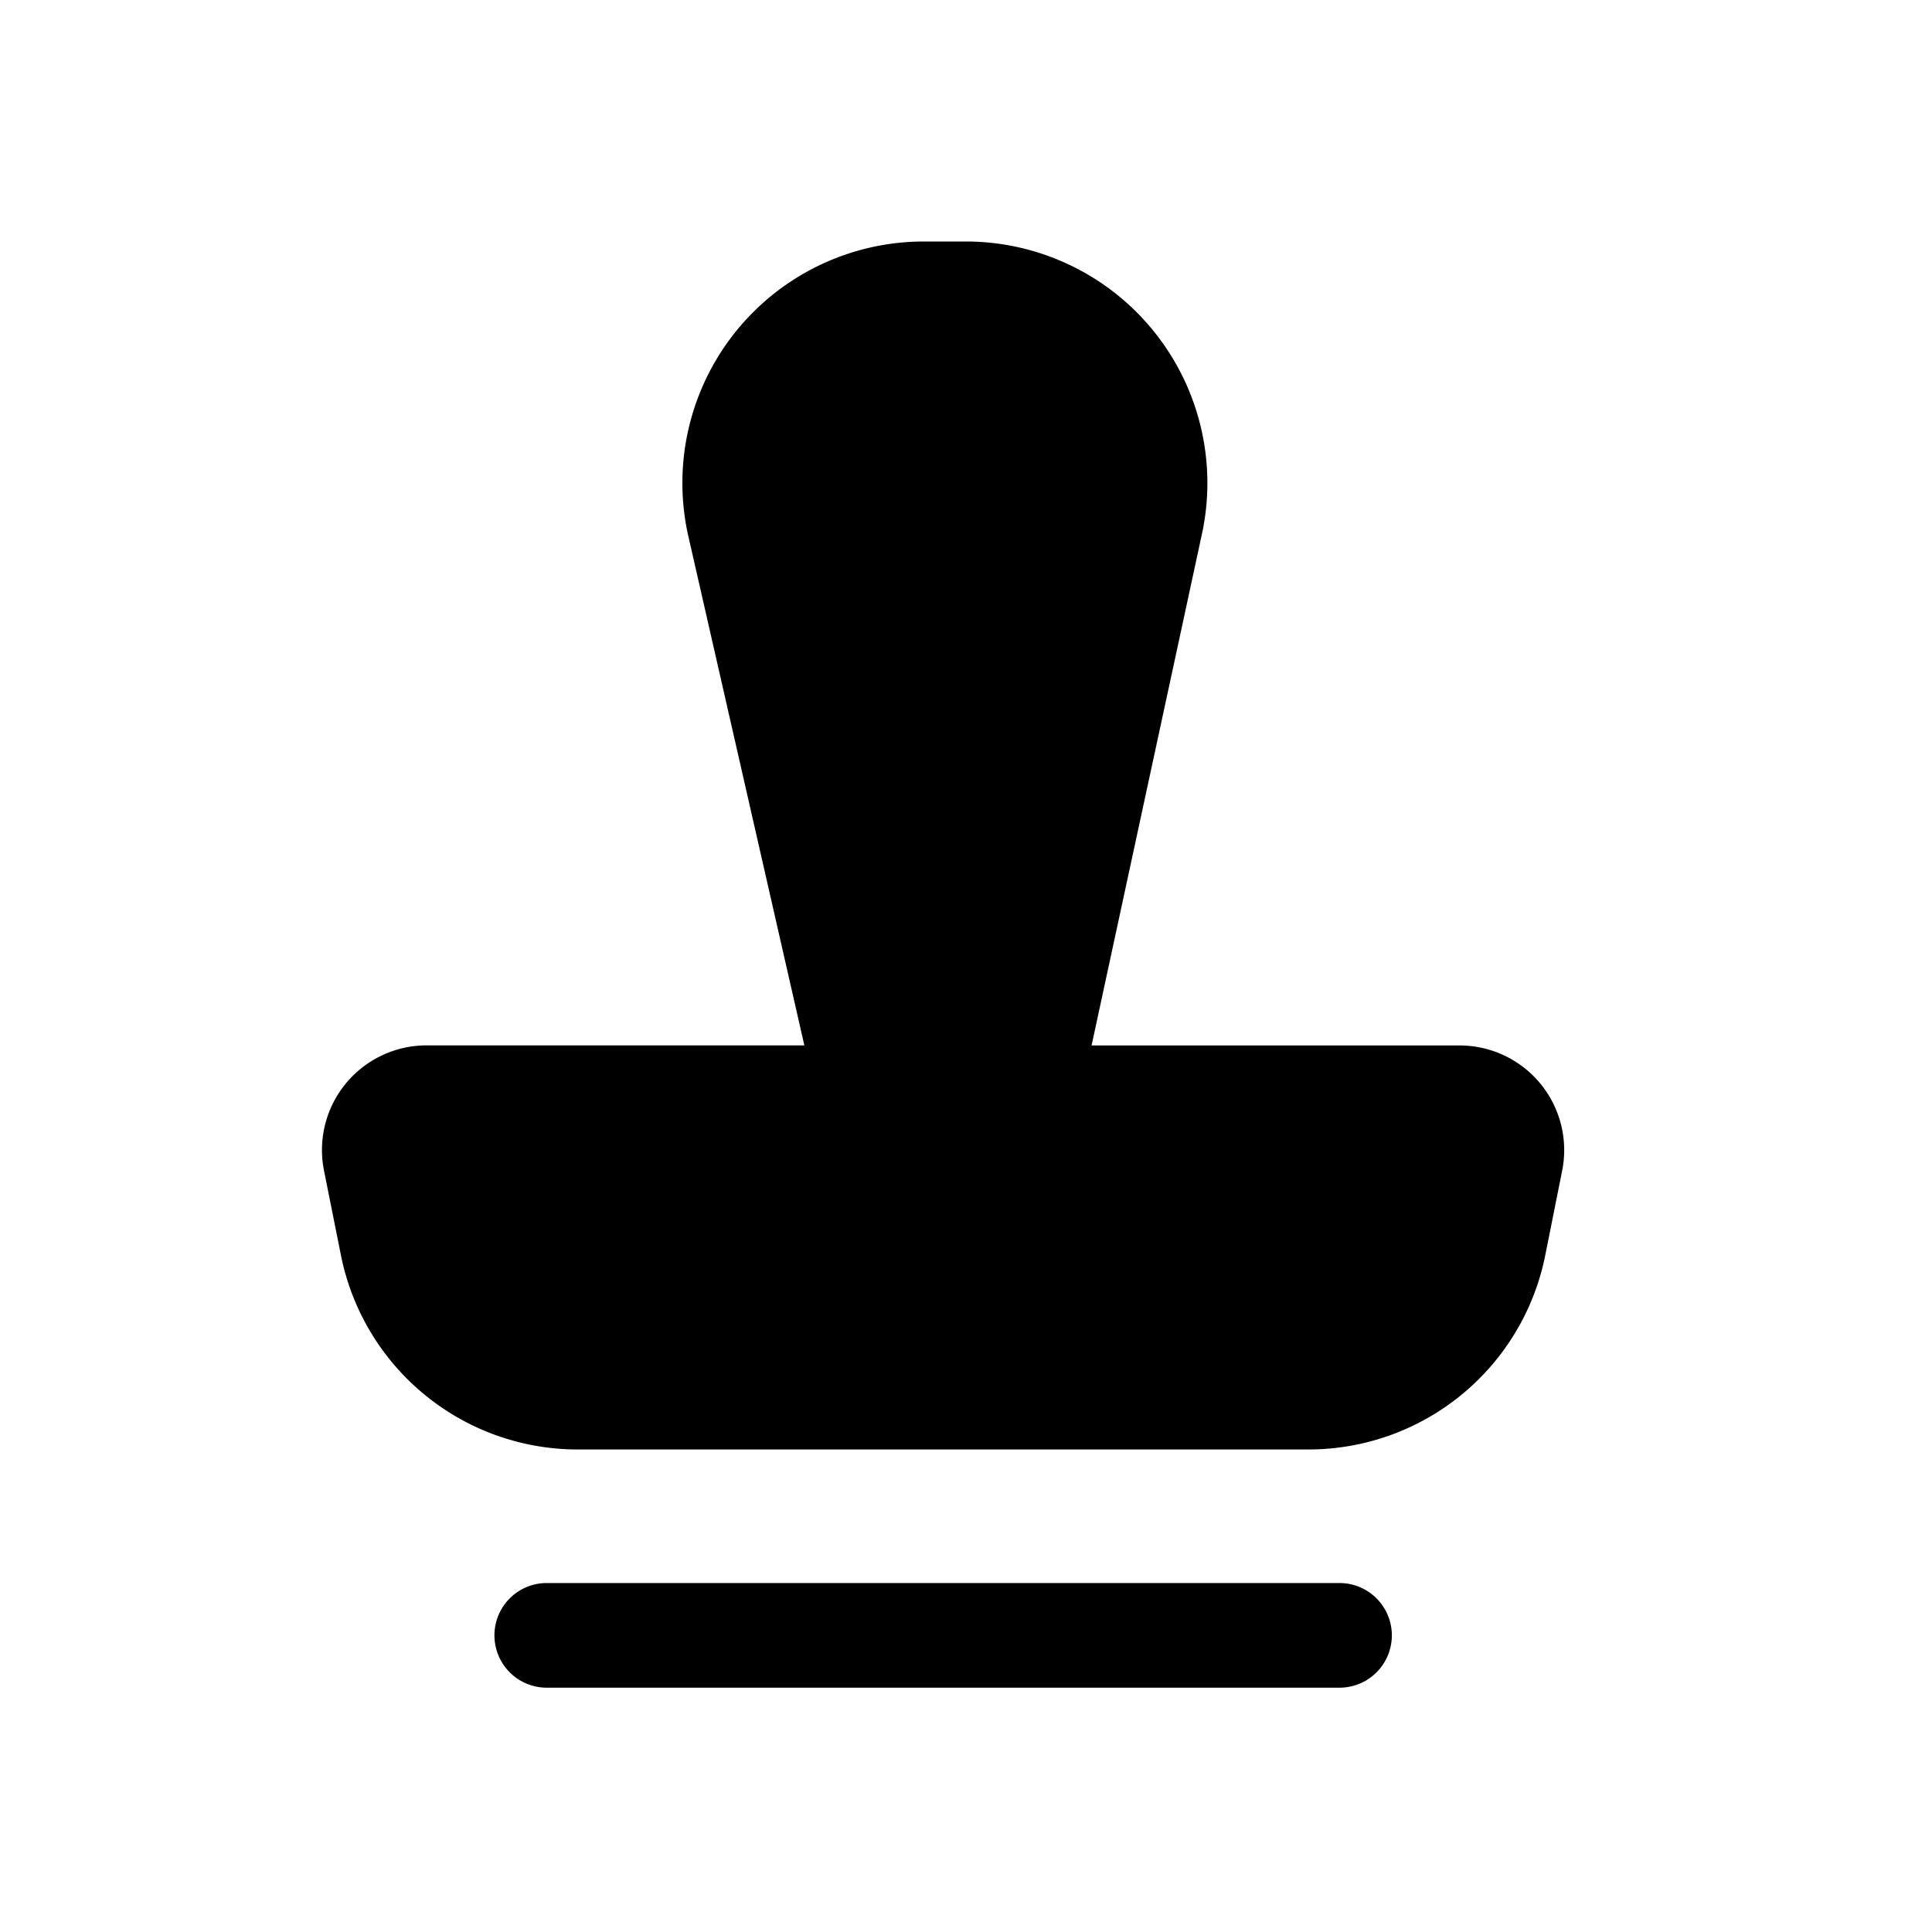 <svg xmlns="http://www.w3.org/2000/svg" viewBox="0 0 24 24">
  <defs/>
  <path d="M8.552 6.667A3 3 0 0111.477 3h.522a3 3 0 012.932 3.633l-1.371 6.354h4.571a1.3 1.3 0 011.275 1.554l-.21 1.051a3 3 0 01-2.941 2.414H7.177a3 3 0 01-2.942-2.414l-.21-1.05A1.3 1.3 0 015.3 12.986h4.692l-1.44-6.32zM6.792 19.665a.65.65 0 100 1.3h9.848a.65.65 0 000-1.3H6.792z"/>
</svg>
